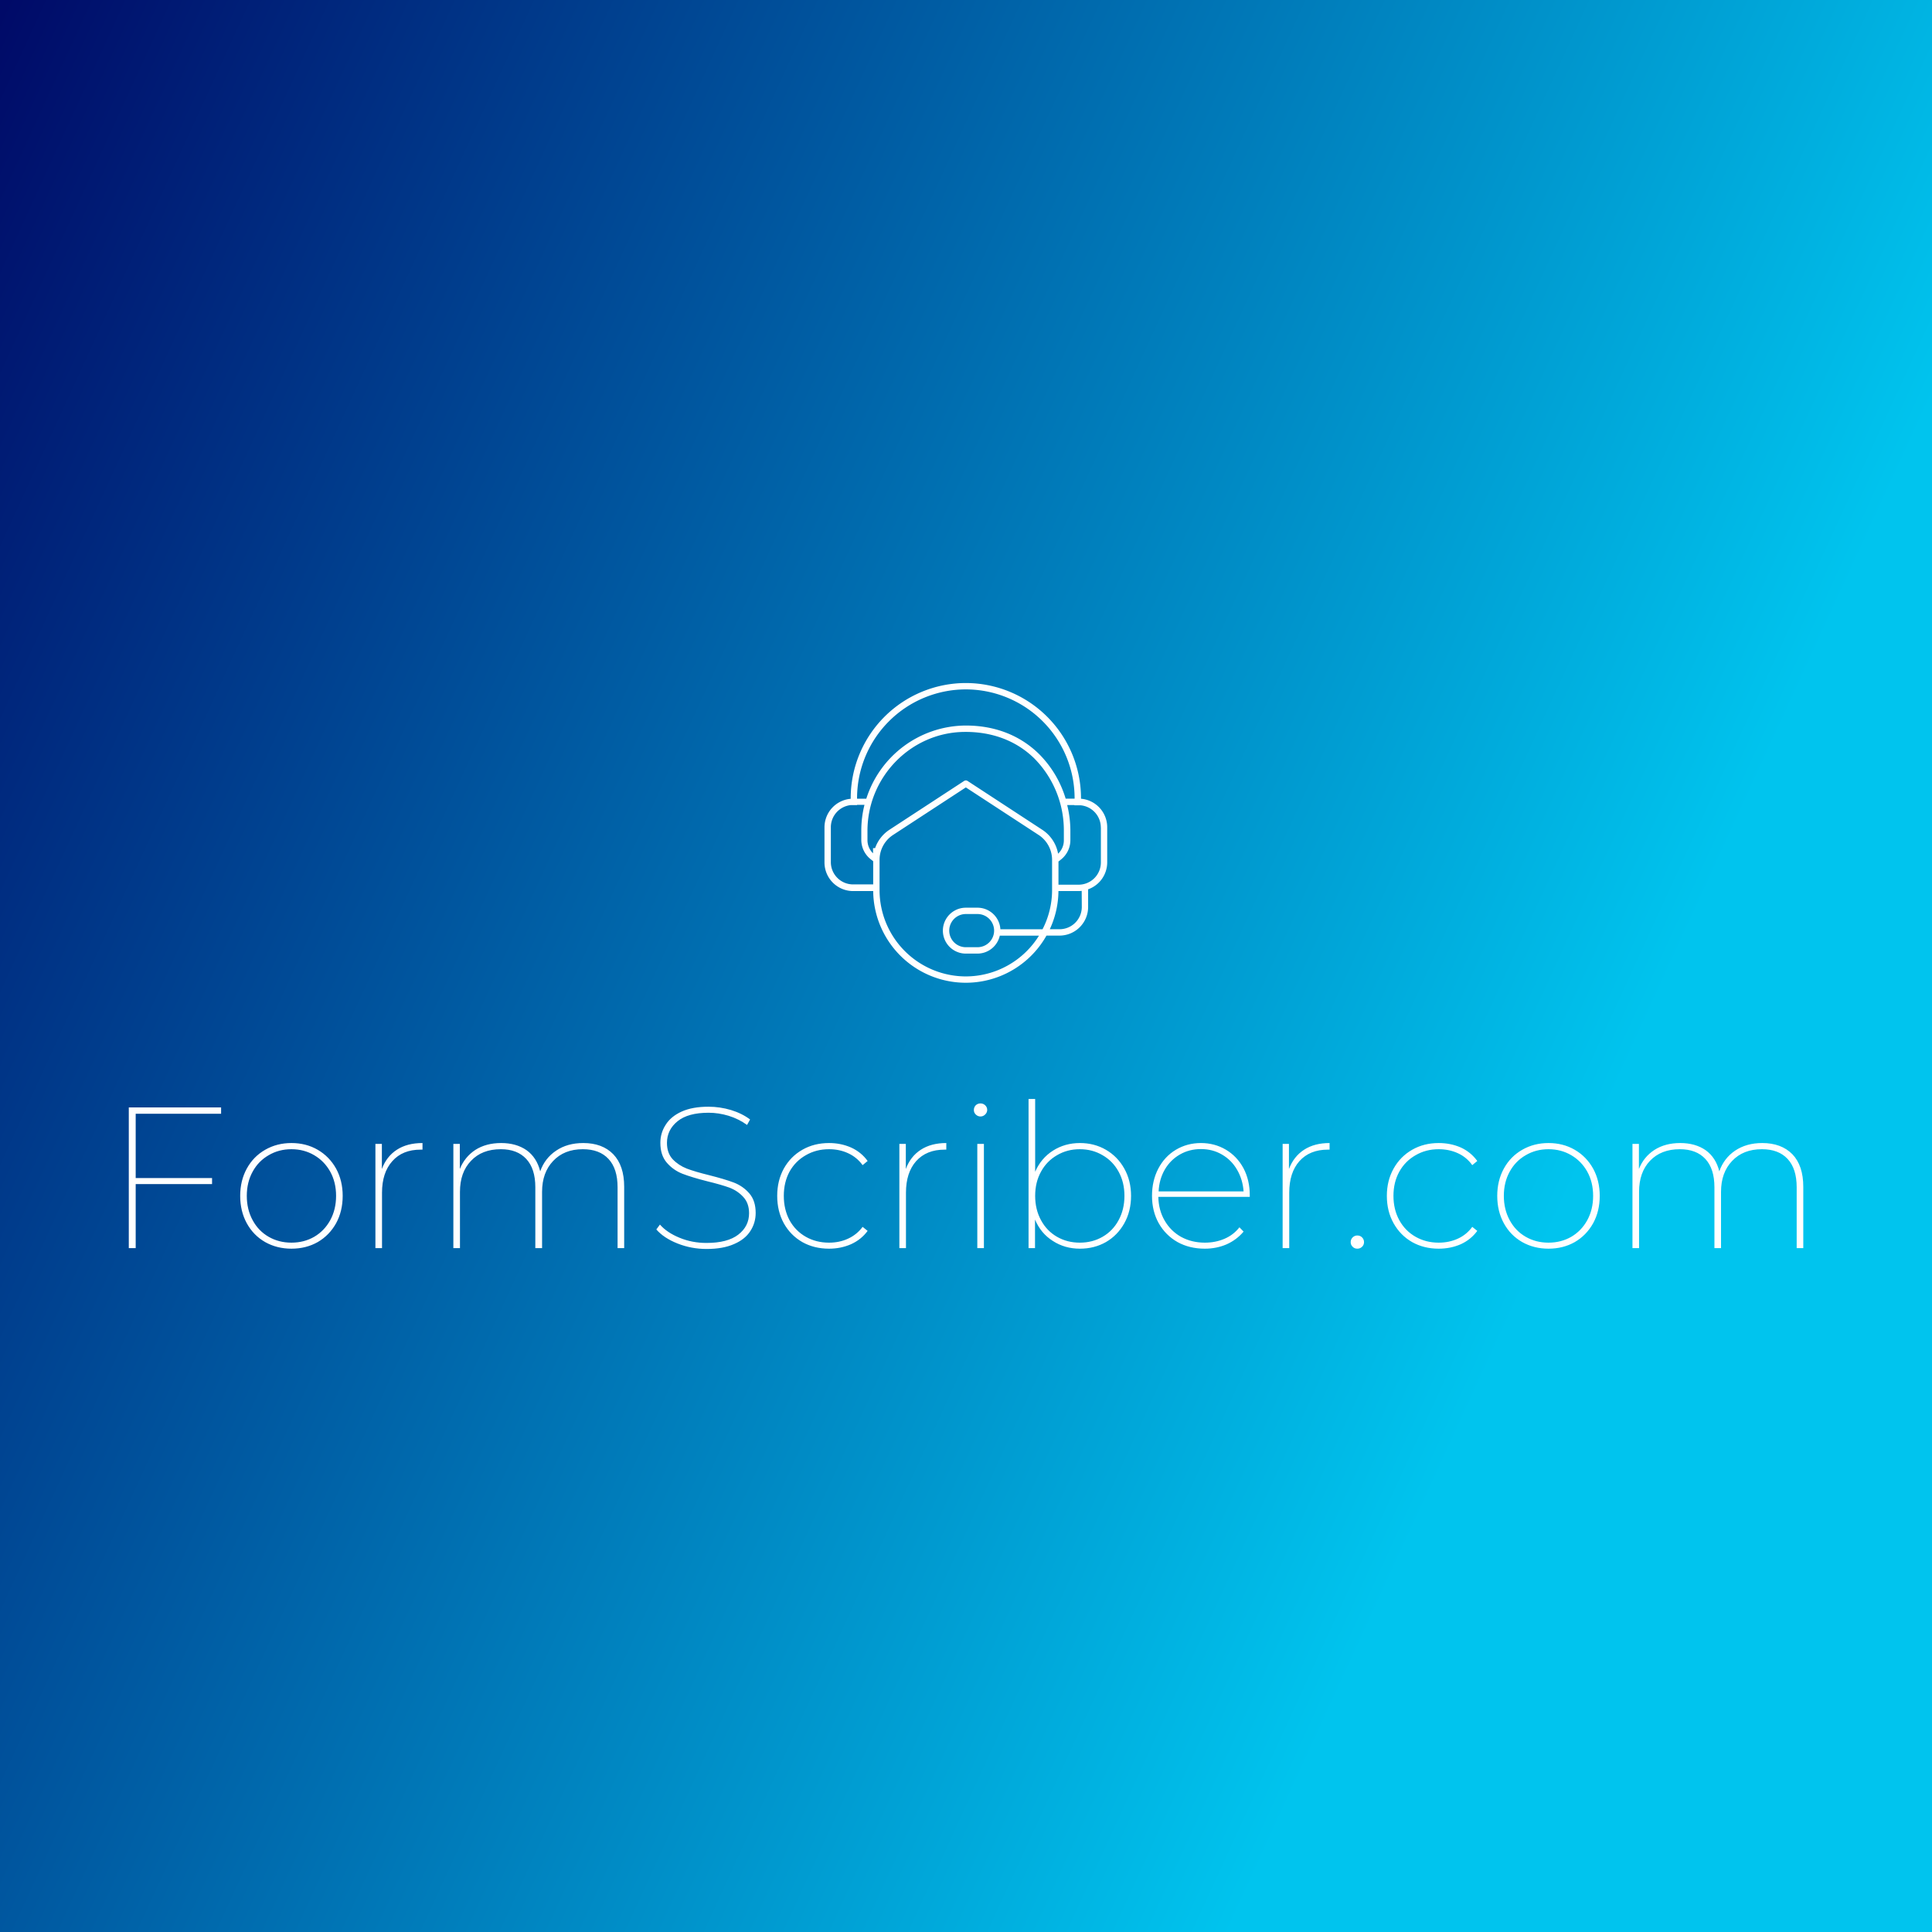 <svg data-v-fde0c5aa="" xmlns="http://www.w3.org/2000/svg" viewBox="0 0 300 300" class="iconAbove"><rect x="0" y="0" width="300" height="300" fill="#808080" stroke="none"/><!----><defs data-v-fde0c5aa=""><linearGradient data-v-fde0c5aa="" gradientTransform="rotate(25)" id="5522714d-9303-44fc-b4f9-6bbcab000e62" x1="0%" y1="0%" x2="100%" y2="0%"><stop data-v-fde0c5aa="" offset="0%" stop-color="#000A68" stop-opacity="1"></stop><stop data-v-fde0c5aa="" offset="100%" stop-color="#00C4EE" stop-opacity="1"></stop></linearGradient></defs><rect data-v-fde0c5aa="" fill="url(#5522714d-9303-44fc-b4f9-6bbcab000e62)" x="0" y="0" width="300px" height="300px" class="logo-background-square"></rect><defs data-v-fde0c5aa=""><!----></defs><g data-v-fde0c5aa="" id="e23c1dad-1fbe-431f-a869-6c524459c3eb" fill="#ffffff" transform="matrix(2.229,0,0,2.229,16.01,163.603)"><path d="M8.22 4.19L2.27 4.19L2.27 8.67L7.59 8.67L7.59 9.09L2.27 9.09L2.27 13.55L1.79 13.55L1.79 3.75L8.22 3.75L8.22 4.19ZM13.12 13.59L13.12 13.59Q12.11 13.59 11.29 13.13L11.29 13.13L11.29 13.13Q10.47 12.66 10.01 11.82L10.01 11.82L10.01 11.82Q9.55 10.98 9.55 9.91L9.55 9.91L9.55 9.91Q9.55 8.85 10.01 8.01L10.01 8.01L10.01 8.01Q10.47 7.17 11.29 6.70L11.29 6.70L11.29 6.70Q12.11 6.23 13.12 6.23L13.12 6.23L13.12 6.23Q14.14 6.23 14.95 6.70L14.95 6.70L14.95 6.70Q15.76 7.17 16.23 8.01L16.23 8.01L16.23 8.01Q16.69 8.85 16.69 9.91L16.69 9.91L16.69 9.91Q16.69 10.98 16.23 11.82L16.23 11.82L16.23 11.82Q15.76 12.66 14.95 13.13L14.95 13.13L14.95 13.13Q14.14 13.59 13.12 13.59L13.12 13.59ZM13.12 13.17L13.12 13.17Q14 13.17 14.71 12.76L14.71 12.76L14.71 12.76Q15.41 12.35 15.82 11.61L15.82 11.61L15.82 11.61Q16.23 10.86 16.23 9.91L16.23 9.91L16.23 9.91Q16.23 8.96 15.82 8.22L15.82 8.22L15.82 8.22Q15.41 7.49 14.71 7.08L14.71 7.08L14.71 7.08Q14 6.66 13.12 6.66L13.12 6.66L13.12 6.66Q12.24 6.66 11.53 7.08L11.53 7.08L11.53 7.08Q10.82 7.49 10.42 8.22L10.42 8.22L10.42 8.22Q10.01 8.96 10.01 9.91L10.01 9.91L10.01 9.91Q10.01 10.86 10.42 11.61L10.42 11.61L10.42 11.61Q10.82 12.35 11.53 12.76L11.53 12.76L11.53 12.76Q12.24 13.17 13.12 13.17L13.12 13.17ZM19.42 8.04L19.42 8.04Q19.74 7.17 20.46 6.70L20.46 6.70L20.46 6.70Q21.18 6.23 22.25 6.23L22.25 6.23L22.25 6.69L22.12 6.69L22.12 6.69Q20.86 6.69 20.15 7.49L20.15 7.49L20.15 7.49Q19.43 8.29 19.43 9.69L19.43 9.69L19.43 13.55L18.97 13.55L18.97 6.29L19.42 6.29L19.42 8.04ZM33.45 6.23L33.45 6.23Q34.78 6.23 35.54 7.01L35.54 7.01L35.54 7.01Q36.30 7.80 36.30 9.28L36.30 9.28L36.30 13.55L35.84 13.55L35.84 9.31L35.84 9.31Q35.84 8.02 35.21 7.34L35.21 7.34L35.21 7.34Q34.58 6.66 33.42 6.66L33.42 6.66L33.42 6.66Q32.12 6.66 31.35 7.48L31.35 7.48L31.35 7.48Q30.58 8.29 30.58 9.63L30.58 9.63L30.58 13.55L30.11 13.55L30.11 9.31L30.11 9.31Q30.11 8.02 29.48 7.34L29.48 7.34L29.48 7.34Q28.85 6.66 27.71 6.66L27.71 6.66L27.71 6.66Q26.39 6.66 25.63 7.47L25.63 7.47L25.63 7.47Q24.86 8.27 24.86 9.63L24.86 9.63L24.86 13.55L24.40 13.55L24.40 6.29L24.85 6.29L24.85 8.04L24.85 8.04Q25.19 7.20 25.93 6.71L25.93 6.71L25.93 6.71Q26.68 6.23 27.73 6.23L27.73 6.23L27.73 6.23Q28.78 6.23 29.50 6.73L29.50 6.73L29.50 6.73Q30.21 7.24 30.45 8.20L30.45 8.20L30.45 8.20Q30.77 7.29 31.56 6.76L31.56 6.76L31.56 6.76Q32.34 6.23 33.45 6.23L33.45 6.23ZM42.04 13.61L42.04 13.61Q40.98 13.61 40.02 13.23L40.02 13.23L40.02 13.23Q39.06 12.85 38.54 12.25L38.54 12.25L38.79 11.91L38.79 11.91Q39.28 12.47 40.16 12.83L40.16 12.83L40.16 12.83Q41.03 13.19 42.03 13.19L42.03 13.19L42.03 13.19Q43.50 13.19 44.25 12.61L44.25 12.61L44.25 12.61Q45.00 12.03 45.00 11.12L45.00 11.12L45.00 11.12Q45.00 10.42 44.60 9.99L44.60 9.99L44.60 9.99Q44.21 9.56 43.64 9.34L43.64 9.34L43.64 9.34Q43.06 9.13 42.07 8.89L42.07 8.89L42.07 8.89Q41.01 8.62 40.36 8.37L40.36 8.37L40.36 8.37Q39.72 8.12 39.27 7.60L39.27 7.60L39.27 7.60Q38.82 7.08 38.82 6.22L38.82 6.22L38.82 6.22Q38.82 5.53 39.19 4.96L39.19 4.96L39.19 4.96Q39.55 4.38 40.30 4.04L40.30 4.04L40.30 4.04Q41.05 3.70 42.17 3.70L42.17 3.70L42.17 3.70Q42.97 3.70 43.74 3.93L43.74 3.93L43.74 3.93Q44.52 4.17 45.07 4.59L45.07 4.59L44.86 4.97L44.86 4.97Q44.28 4.55 43.57 4.33L43.57 4.33L43.57 4.33Q42.87 4.12 42.18 4.12L42.18 4.12L42.18 4.12Q40.75 4.12 40.02 4.71L40.02 4.71L40.02 4.71Q39.28 5.31 39.28 6.22L39.28 6.22L39.28 6.22Q39.28 6.93 39.68 7.36L39.68 7.36L39.68 7.36Q40.08 7.78 40.66 8.01L40.66 8.01L40.66 8.01Q41.24 8.23 42.22 8.47L42.22 8.47L42.22 8.47Q43.29 8.74 43.93 8.98L43.93 8.98L43.93 8.98Q44.58 9.23 45.02 9.74L45.02 9.74L45.02 9.74Q45.46 10.25 45.46 11.10L45.46 11.10L45.46 11.10Q45.46 11.79 45.09 12.36L45.09 12.36L45.09 12.36Q44.72 12.94 43.95 13.27L43.95 13.27L43.95 13.27Q43.18 13.61 42.04 13.61L42.04 13.61ZM50.57 13.59L50.57 13.59Q49.53 13.59 48.71 13.13L48.71 13.13L48.71 13.13Q47.89 12.66 47.42 11.82L47.42 11.82L47.42 11.82Q46.96 10.98 46.96 9.91L46.96 9.91L46.96 9.91Q46.96 8.85 47.42 8.01L47.42 8.01L47.42 8.01Q47.89 7.17 48.71 6.70L48.71 6.70L48.71 6.70Q49.53 6.23 50.57 6.23L50.57 6.23L50.57 6.23Q51.39 6.23 52.10 6.54L52.10 6.54L52.10 6.54Q52.81 6.86 53.26 7.48L53.26 7.48L52.91 7.77L52.91 7.77Q52.51 7.22 51.90 6.94L51.90 6.94L51.90 6.94Q51.30 6.66 50.57 6.66L50.57 6.66L50.57 6.66Q49.67 6.66 48.95 7.08L48.95 7.08L48.95 7.08Q48.23 7.49 47.82 8.22L47.82 8.22L47.82 8.22Q47.42 8.96 47.42 9.91L47.42 9.91L47.42 9.91Q47.42 10.86 47.82 11.61L47.82 11.61L47.82 11.61Q48.23 12.35 48.95 12.76L48.95 12.76L48.95 12.76Q49.67 13.17 50.57 13.17L50.57 13.17L50.57 13.17Q51.30 13.17 51.90 12.89L51.90 12.89L51.90 12.89Q52.51 12.61 52.91 12.07L52.91 12.07L53.26 12.35L53.26 12.35Q52.81 12.96 52.10 13.28L52.10 13.28L52.10 13.28Q51.39 13.59 50.57 13.59L50.57 13.59ZM55.92 8.04L55.92 8.04Q56.24 7.17 56.96 6.70L56.96 6.70L56.96 6.70Q57.68 6.23 58.74 6.23L58.74 6.23L58.74 6.69L58.62 6.69L58.62 6.69Q57.36 6.69 56.64 7.49L56.64 7.49L56.64 7.49Q55.93 8.29 55.93 9.69L55.93 9.69L55.93 13.55L55.47 13.55L55.47 6.29L55.92 6.29L55.92 8.04ZM60.90 13.55L60.90 6.29L61.36 6.29L61.36 13.55L60.90 13.55ZM61.12 4.38L61.12 4.38Q60.94 4.38 60.80 4.25L60.80 4.25L60.80 4.25Q60.66 4.12 60.66 3.93L60.66 3.93L60.66 3.93Q60.66 3.74 60.79 3.60L60.79 3.60L60.79 3.60Q60.93 3.47 61.12 3.47L61.12 3.47L61.12 3.47Q61.31 3.47 61.45 3.60L61.45 3.60L61.45 3.60Q61.59 3.74 61.59 3.92L61.59 3.92L61.59 3.92Q61.59 4.10 61.45 4.24L61.45 4.24L61.45 4.24Q61.31 4.38 61.12 4.38L61.12 4.38ZM68.05 6.23L68.05 6.23Q69.05 6.23 69.86 6.70L69.86 6.70L69.86 6.70Q70.67 7.17 71.14 8.01L71.14 8.01L71.14 8.01Q71.61 8.85 71.61 9.91L71.61 9.91L71.61 9.91Q71.61 10.98 71.14 11.82L71.14 11.82L71.14 11.82Q70.67 12.66 69.86 13.13L69.86 13.13L69.86 13.13Q69.05 13.59 68.05 13.59L68.05 13.59L68.05 13.59Q66.99 13.59 66.16 13.05L66.16 13.05L66.16 13.05Q65.32 12.52 64.92 11.56L64.92 11.56L64.92 13.55L64.47 13.55L64.47 3.16L64.93 3.16L64.93 8.23L64.93 8.23Q65.34 7.29 66.17 6.76L66.17 6.76L66.17 6.76Q67.00 6.23 68.05 6.23L68.05 6.23ZM68.04 13.17L68.04 13.17Q68.92 13.17 69.63 12.76L69.63 12.76L69.63 12.76Q70.34 12.35 70.74 11.61L70.74 11.61L70.74 11.61Q71.15 10.86 71.15 9.91L71.15 9.91L71.15 9.91Q71.15 8.96 70.74 8.22L70.74 8.22L70.74 8.22Q70.34 7.49 69.63 7.08L69.63 7.08L69.63 7.08Q68.92 6.66 68.04 6.66L68.04 6.66L68.04 6.66Q67.16 6.66 66.45 7.08L66.45 7.08L66.45 7.08Q65.74 7.49 65.34 8.22L65.34 8.22L65.34 8.22Q64.93 8.96 64.93 9.91L64.93 9.91L64.93 9.91Q64.93 10.86 65.34 11.61L65.34 11.61L65.34 11.61Q65.74 12.35 66.45 12.76L66.45 12.76L66.45 12.76Q67.16 13.17 68.04 13.17L68.04 13.17ZM79.88 9.86L79.88 9.98L73.51 9.98L73.51 9.98Q73.53 10.91 73.95 11.63L73.95 11.63L73.95 11.63Q74.37 12.36 75.10 12.77L75.10 12.77L75.10 12.77Q75.84 13.17 76.75 13.17L76.75 13.17L76.75 13.17Q77.49 13.17 78.12 12.90L78.12 12.90L78.12 12.90Q78.75 12.63 79.16 12.10L79.16 12.10L79.45 12.40L79.45 12.40Q78.96 12.98 78.26 13.29L78.26 13.29L78.26 13.29Q77.56 13.59 76.75 13.59L76.75 13.59L76.75 13.59Q75.68 13.59 74.85 13.13L74.85 13.13L74.85 13.13Q74.02 12.66 73.54 11.82L73.54 11.82L73.54 11.82Q73.07 10.98 73.07 9.91L73.07 9.91L73.07 9.91Q73.07 8.85 73.51 8.01L73.51 8.01L73.51 8.01Q73.95 7.17 74.73 6.70L74.73 6.70L74.73 6.70Q75.52 6.23 76.48 6.23L76.48 6.23L76.48 6.23Q77.43 6.23 78.21 6.69L78.21 6.69L78.21 6.69Q78.99 7.15 79.44 7.98L79.44 7.98L79.44 7.98Q79.88 8.81 79.88 9.86L79.88 9.86ZM76.48 6.65L76.48 6.65Q75.67 6.65 75.01 7.03L75.01 7.03L75.01 7.03Q74.35 7.41 73.96 8.08L73.96 8.08L73.96 8.08Q73.57 8.76 73.53 9.60L73.53 9.60L79.45 9.60L79.45 9.60Q79.39 8.76 78.99 8.08L78.99 8.08L78.99 8.08Q78.60 7.41 77.94 7.03L77.94 7.03L77.94 7.03Q77.29 6.65 76.48 6.65L76.48 6.65ZM82.61 8.04L82.61 8.04Q82.94 7.17 83.66 6.70L83.66 6.70L83.66 6.70Q84.38 6.23 85.44 6.23L85.44 6.23L85.44 6.69L85.32 6.69L85.32 6.69Q84.06 6.69 83.34 7.49L83.34 7.49L83.34 7.49Q82.63 8.29 82.63 9.69L82.63 9.69L82.63 13.55L82.17 13.55L82.17 6.29L82.61 6.29L82.61 8.04ZM87.37 13.59L87.37 13.59Q87.18 13.59 87.05 13.46L87.05 13.46L87.05 13.46Q86.91 13.33 86.91 13.13L86.91 13.13L86.91 13.13Q86.91 12.94 87.05 12.80L87.05 12.80L87.05 12.80Q87.19 12.67 87.37 12.67L87.37 12.67L87.37 12.67Q87.57 12.67 87.70 12.80L87.70 12.80L87.70 12.80Q87.84 12.94 87.84 13.13L87.84 13.13L87.84 13.13Q87.84 13.33 87.70 13.46L87.70 13.46L87.70 13.46Q87.57 13.59 87.37 13.59L87.37 13.59ZM93.04 13.59L93.04 13.59Q92.01 13.59 91.19 13.13L91.19 13.13L91.19 13.13Q90.37 12.66 89.90 11.82L89.90 11.82L89.90 11.82Q89.43 10.98 89.43 9.91L89.43 9.91L89.43 9.91Q89.43 8.85 89.90 8.01L89.90 8.01L89.90 8.01Q90.37 7.17 91.19 6.70L91.19 6.70L91.19 6.70Q92.01 6.23 93.04 6.23L93.04 6.23L93.04 6.23Q93.87 6.23 94.58 6.54L94.58 6.54L94.58 6.54Q95.28 6.86 95.73 7.48L95.73 7.48L95.38 7.77L95.38 7.77Q94.99 7.22 94.38 6.94L94.38 6.94L94.38 6.94Q93.77 6.66 93.04 6.66L93.04 6.66L93.04 6.66Q92.15 6.66 91.43 7.08L91.43 7.08L91.43 7.08Q90.71 7.49 90.30 8.22L90.30 8.22L90.30 8.22Q89.89 8.96 89.89 9.91L89.89 9.91L89.89 9.91Q89.89 10.86 90.30 11.61L90.30 11.61L90.30 11.61Q90.71 12.35 91.43 12.76L91.43 12.76L91.43 12.76Q92.15 13.17 93.04 13.17L93.04 13.17L93.04 13.17Q93.77 13.17 94.38 12.89L94.38 12.89L94.38 12.89Q94.99 12.61 95.38 12.07L95.38 12.07L95.73 12.35L95.73 12.35Q95.28 12.96 94.58 13.28L94.58 13.28L94.58 13.28Q93.87 13.59 93.04 13.59L93.04 13.59ZM100.69 13.59L100.69 13.59Q99.68 13.59 98.86 13.13L98.86 13.13L98.86 13.13Q98.04 12.66 97.58 11.82L97.58 11.82L97.58 11.82Q97.12 10.98 97.12 9.91L97.12 9.91L97.12 9.91Q97.12 8.85 97.58 8.01L97.58 8.01L97.58 8.01Q98.04 7.17 98.86 6.70L98.86 6.70L98.86 6.70Q99.68 6.23 100.69 6.23L100.69 6.23L100.69 6.23Q101.71 6.23 102.52 6.70L102.52 6.70L102.52 6.70Q103.33 7.17 103.80 8.01L103.80 8.01L103.80 8.01Q104.26 8.85 104.26 9.91L104.26 9.91L104.26 9.91Q104.26 10.98 103.80 11.82L103.80 11.82L103.80 11.82Q103.33 12.66 102.52 13.13L102.52 13.13L102.52 13.13Q101.71 13.59 100.69 13.59L100.69 13.59ZM100.69 13.17L100.69 13.17Q101.57 13.17 102.28 12.76L102.28 12.76L102.28 12.76Q102.98 12.35 103.39 11.61L103.39 11.61L103.39 11.61Q103.80 10.86 103.80 9.91L103.80 9.91L103.80 9.91Q103.80 8.96 103.39 8.22L103.39 8.22L103.39 8.22Q102.98 7.49 102.28 7.08L102.28 7.08L102.28 7.08Q101.57 6.66 100.69 6.66L100.69 6.66L100.69 6.66Q99.81 6.66 99.10 7.08L99.10 7.08L99.10 7.08Q98.39 7.49 97.99 8.22L97.99 8.22L97.99 8.22Q97.58 8.96 97.58 9.91L97.58 9.91L97.58 9.91Q97.58 10.86 97.99 11.61L97.99 11.61L97.99 11.61Q98.39 12.35 99.10 12.76L99.10 12.76L99.10 12.76Q99.81 13.17 100.69 13.17L100.69 13.17ZM115.58 6.23L115.58 6.23Q116.91 6.23 117.68 7.01L117.68 7.01L117.68 7.01Q118.44 7.80 118.44 9.28L118.44 9.28L118.44 13.55L117.98 13.55L117.98 9.31L117.98 9.31Q117.98 8.02 117.35 7.34L117.35 7.34L117.35 7.34Q116.72 6.66 115.56 6.66L115.56 6.66L115.56 6.66Q114.25 6.66 113.48 7.48L113.48 7.48L113.48 7.48Q112.71 8.29 112.71 9.63L112.71 9.63L112.71 13.55L112.25 13.55L112.25 9.31L112.25 9.31Q112.25 8.02 111.62 7.34L111.62 7.34L111.62 7.34Q110.99 6.66 109.84 6.66L109.84 6.66L109.84 6.66Q108.53 6.66 107.76 7.47L107.76 7.47L107.76 7.47Q107.00 8.27 107.00 9.63L107.00 9.63L107.00 13.55L106.54 13.55L106.54 6.29L106.99 6.29L106.99 8.04L106.99 8.04Q107.32 7.20 108.07 6.71L108.07 6.71L108.07 6.71Q108.82 6.23 109.87 6.23L109.87 6.23L109.87 6.23Q110.92 6.23 111.64 6.73L111.64 6.73L111.64 6.73Q112.35 7.24 112.59 8.20L112.59 8.20L112.59 8.20Q112.91 7.29 113.69 6.76L113.69 6.76L113.69 6.76Q114.48 6.23 115.58 6.23L115.58 6.23Z"></path></g><defs data-v-fde0c5aa=""><!----></defs><g data-v-fde0c5aa="" id="14124f16-834d-42ec-a927-54911cc296e9" stroke="none" fill="#ffffff" transform="matrix(0.494,0,0,0.494,125.274,104.633)"><path d="M50 2.89a36.23 36.23 0 0 0-36.19 36.18v.21a9 9 0 0 0-8.24 9v11a9 9 0 0 0 9 9h6.31a29.11 29.11 0 0 0 54.47 14h4.09a9 9 0 0 0 9-9v-5.55a9 9 0 0 0 6-8.47v-11a9 9 0 0 0-8.24-9v-.21A36.23 36.23 0 0 0 50 2.89zm0 2a34.23 34.23 0 0 1 34.19 34.18v.17h-2.81A33.4 33.4 0 0 0 73 25.19c-6.1-6-14.26-9.1-23.69-8.93a33 33 0 0 0-30.6 23h-2.9v-.17A34.23 34.23 0 0 1 50 4.89zm29 51.65A11.35 11.35 0 0 0 74 49L50.55 33.67a1 1 0 0 0-1.09 0L26 49a11.34 11.34 0 0 0-4.52 5.79h-.65v1.62a5.75 5.75 0 0 1-1.75-4.14v-2.91c0-16.87 13.56-30.82 30.22-31.1 8.86-.15 16.55 2.74 22.25 8.36a32.12 32.12 0 0 1 9.26 22.51v3.11a5.76 5.76 0 0 1-1.81 4.3zM7.57 59.26v-11a7 7 0 0 1 6.24-7h2v-.08h2.33a33.08 33.08 0 0 0-1 8.12v2.87a7.76 7.76 0 0 0 2.92 6.08l.82.66v7.28h-6.31a7 7 0 0 1-7-6.93zM50 95.11A27.15 27.15 0 0 1 22.88 68v-9.5a9.36 9.36 0 0 1 4.25-7.86L50 35.7l22.86 14.93a9.36 9.36 0 0 1 4.25 7.86V68a26.94 26.94 0 0 1-3 12.29H60.86a7.21 7.21 0 0 0-7.19-6.78H50a7.21 7.21 0 0 0 0 14.43h3.68a7.22 7.22 0 0 0 7-5.65H73a27.12 27.12 0 0 1-23 12.82zm8.89-14.39a5.22 5.22 0 0 1-5.21 5.21H50a5.21 5.21 0 0 1 0-10.43h3.68a5.22 5.22 0 0 1 5.21 5.22zm27.56-7.44a7 7 0 0 1-7 7h-3.06a28.93 28.93 0 0 0 2.72-12h6.31a9 9 0 0 0 1-.06zm6-25v11a7 7 0 0 1-7 7h-6.33V59l.82-.66a7.75 7.75 0 0 0 2.92-6.08v-3.13a33.8 33.8 0 0 0-1-7.88h2.27v.08h2a7 7 0 0 1 6.3 6.91z"></path></g><!----></svg>